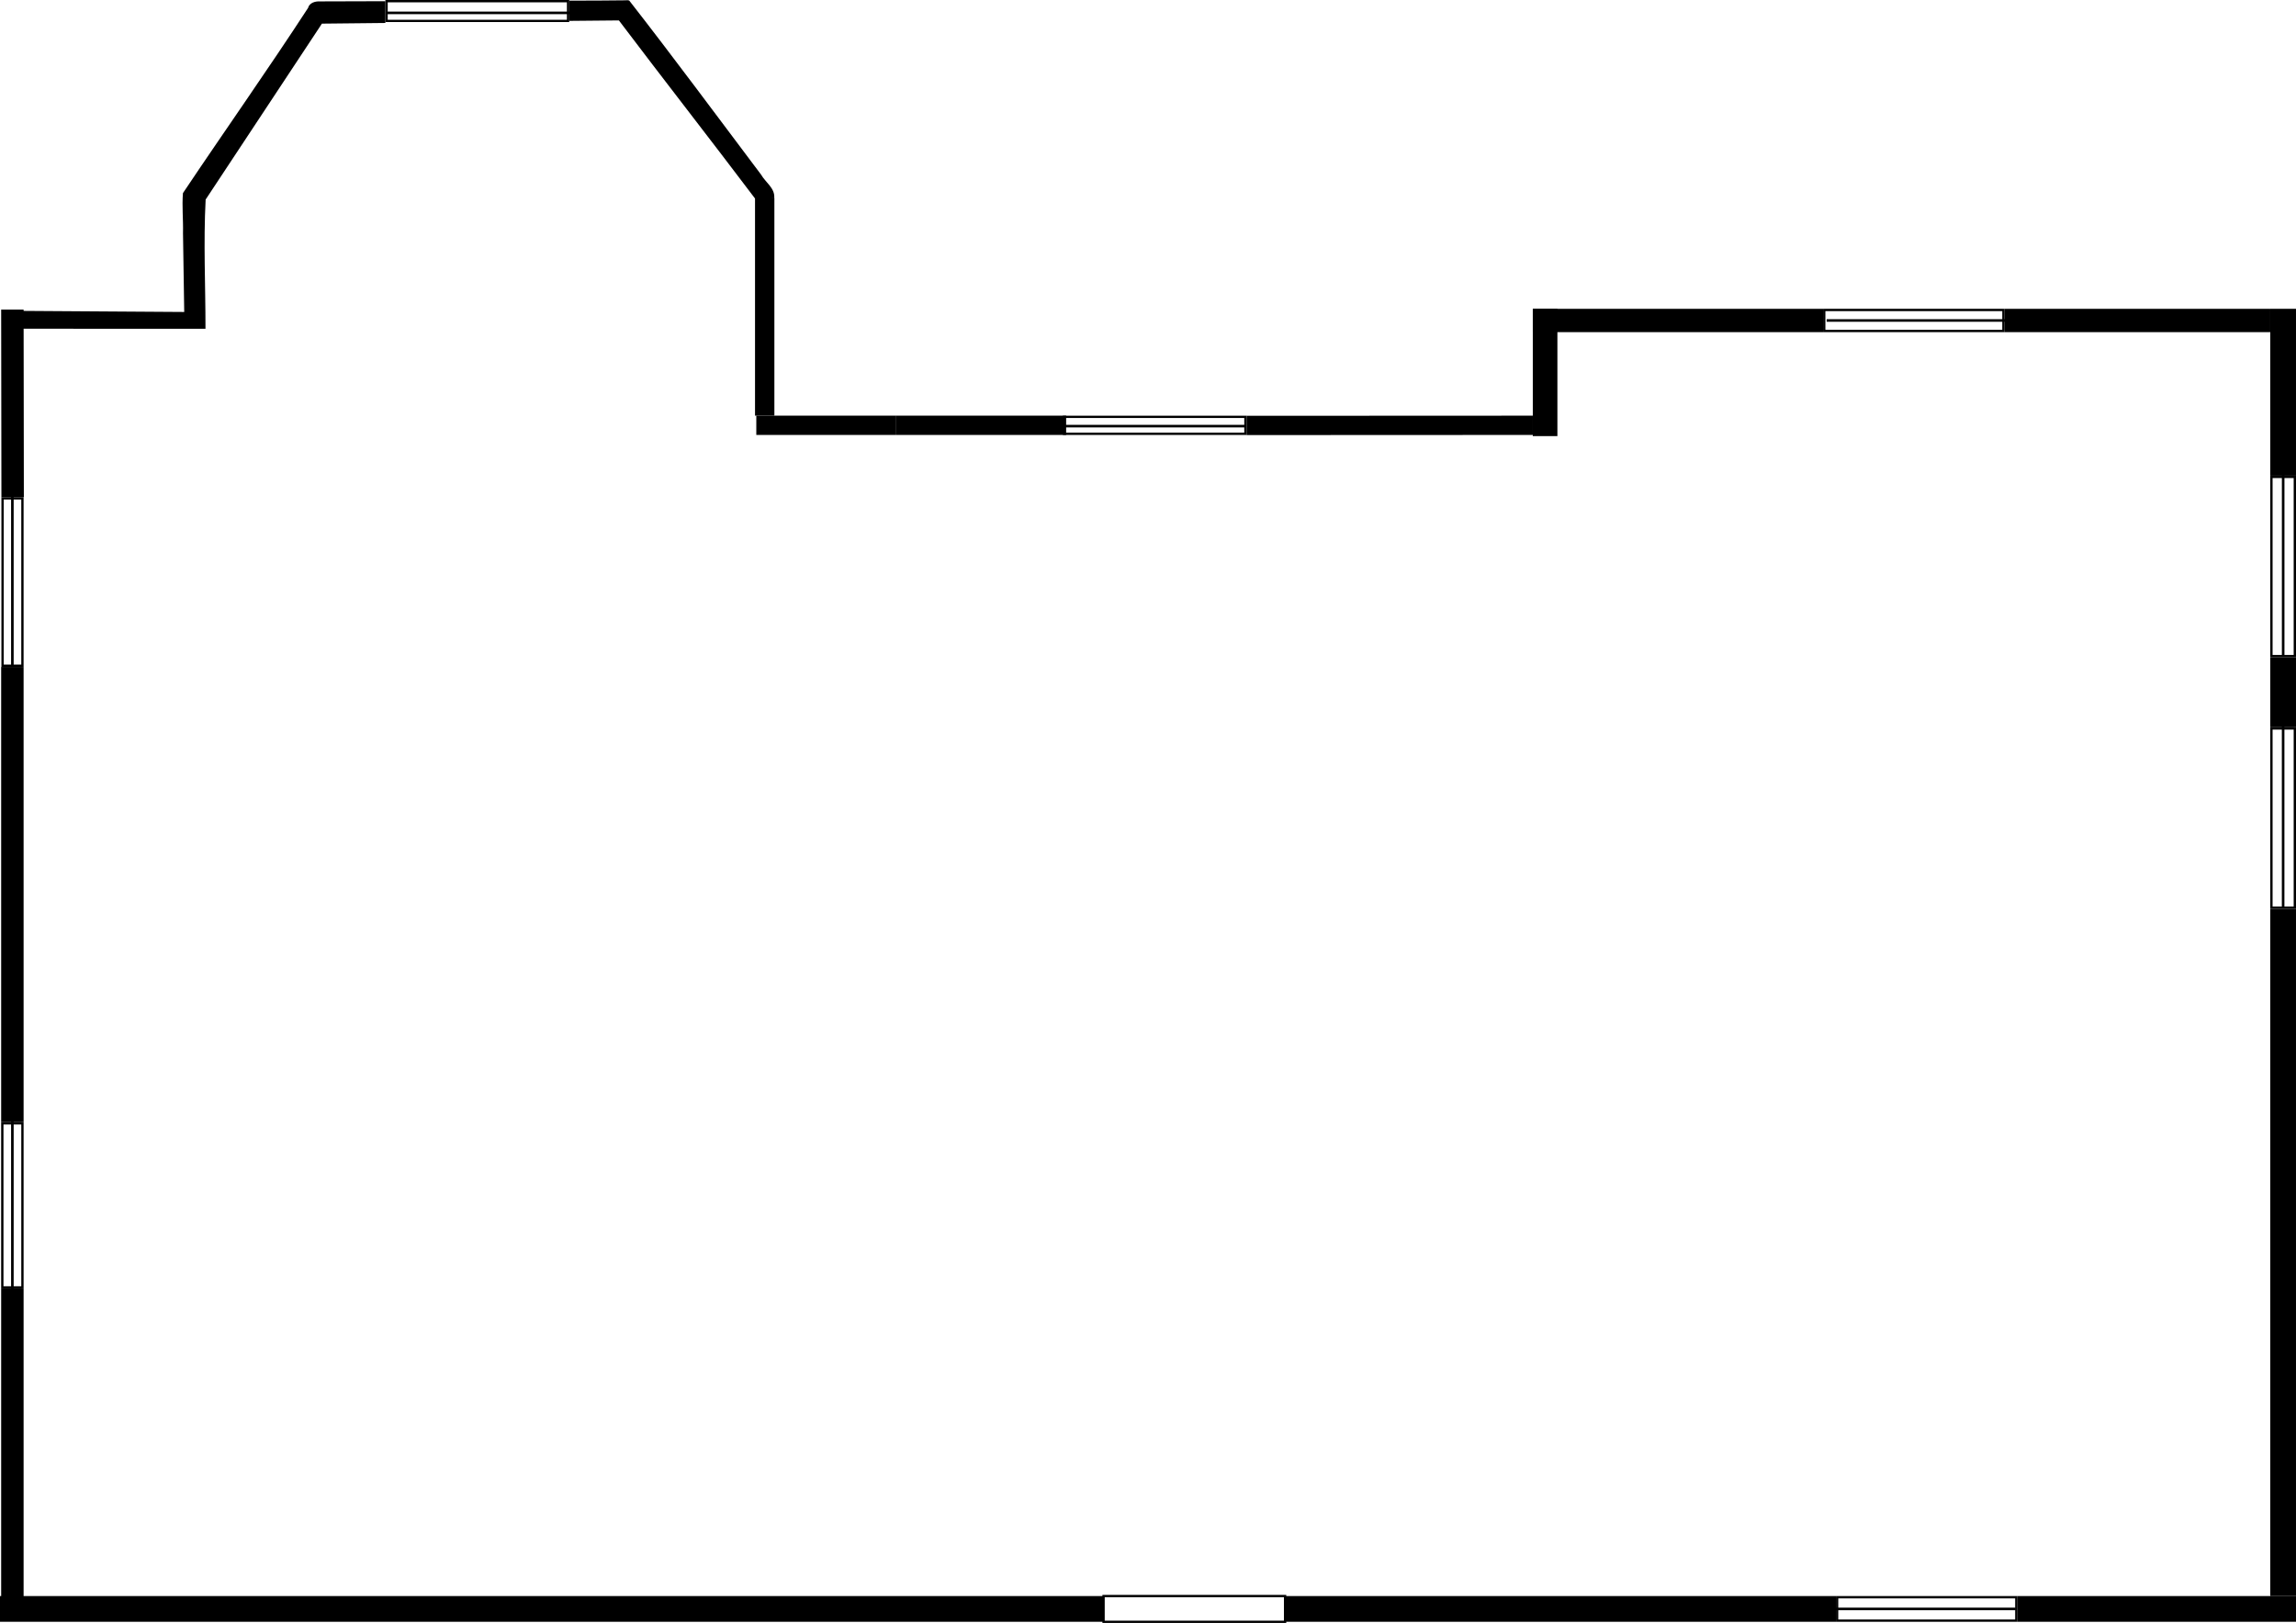 <?xml version="1.0" encoding="UTF-8" standalone="no"?>
<!-- Created with Inkscape (http://www.inkscape.org/) -->

<svg
   width="993.905"
   height="702.471"
   viewBox="0 0 262.971 185.862"
   version="1.1"
   id="svg5"
   inkscape:version="1.3.2 (091e20e, 2023-11-25, custom)"
   xml:space="preserve"
   sodipodi:docname="floorplan_trace_backup.svg"
   xmlns:inkscape="http://www.inkscape.org/namespaces/inkscape"
   xmlns:sodipodi="http://sodipodi.sourceforge.net/DTD/sodipodi-0.dtd"
   xmlns="http://www.w3.org/2000/svg"
   xmlns:svg="http://www.w3.org/2000/svg"><sodipodi:namedview
     id="namedview7"
     pagecolor="#505050"
     bordercolor="#eeeeee"
     borderopacity="1"
     inkscape:showpageshadow="0"
     inkscape:pageopacity="0"
     inkscape:pagecheckerboard="0"
     inkscape:deskcolor="#999999"
     inkscape:document-units="mm"
     showgrid="false"
     showborder="false"
     borderlayer="false"
     inkscape:zoom="0.39828523"
     inkscape:cx="2866.0365"
     inkscape:cy="684.18305"
     inkscape:window-width="2560"
     inkscape:window-height="1334"
     inkscape:window-x="-11"
     inkscape:window-y="-11"
     inkscape:window-maximized="1"
     inkscape:current-layer="layer3" /><defs
     id="defs2"><inkscape:path-effect
       effect="bspline"
       id="path-effect90"
       is_visible="true"
       lpeversion="1.3"
       weight="33.333"
       steps="2"
       helper_size="0"
       apply_no_weight="true"
       apply_with_weight="true"
       only_selected="false"
       uniform="false" /><inkscape:path-effect
       effect="bspline"
       id="path-effect71"
       is_visible="true"
       lpeversion="1.3"
       weight="33.333"
       steps="2"
       helper_size="0"
       apply_no_weight="true"
       apply_with_weight="true"
       only_selected="false"
       uniform="false" /><inkscape:path-effect
       effect="bspline"
       id="path-effect61"
       is_visible="true"
       lpeversion="1.3"
       weight="33.333"
       steps="2"
       helper_size="0"
       apply_no_weight="true"
       apply_with_weight="true"
       only_selected="false"
       uniform="false" /><inkscape:path-effect
       effect="bspline"
       id="path-effect59"
       is_visible="true"
       lpeversion="1.3"
       weight="33.333"
       steps="2"
       helper_size="0"
       apply_no_weight="true"
       apply_with_weight="true"
       only_selected="false"
       uniform="false" /><inkscape:path-effect
       effect="bspline"
       id="path-effect57"
       is_visible="true"
       lpeversion="1.3"
       weight="33.333"
       steps="2"
       helper_size="0"
       apply_no_weight="true"
       apply_with_weight="true"
       only_selected="false"
       uniform="false" /><inkscape:path-effect
       effect="bspline"
       id="path-effect55"
       is_visible="true"
       lpeversion="1.3"
       weight="33.333"
       steps="2"
       helper_size="0"
       apply_no_weight="true"
       apply_with_weight="true"
       only_selected="false"
       uniform="false" /><inkscape:path-effect
       effect="bspline"
       id="path-effect53"
       is_visible="true"
       lpeversion="1.3"
       weight="33.333"
       steps="2"
       helper_size="0"
       apply_no_weight="true"
       apply_with_weight="true"
       only_selected="false"
       uniform="false" /><inkscape:path-effect
       effect="bspline"
       id="path-effect51"
       is_visible="true"
       lpeversion="1.3"
       weight="33.333"
       steps="2"
       helper_size="0"
       apply_no_weight="true"
       apply_with_weight="true"
       only_selected="false"
       uniform="false" /><inkscape:path-effect
       effect="bspline"
       id="path-effect49"
       is_visible="true"
       lpeversion="1.3"
       weight="33.333"
       steps="2"
       helper_size="0"
       apply_no_weight="true"
       apply_with_weight="true"
       only_selected="false"
       uniform="false" /><inkscape:path-effect
       effect="bspline"
       id="path-effect47"
       is_visible="true"
       lpeversion="1.3"
       weight="33.333"
       steps="2"
       helper_size="0"
       apply_no_weight="true"
       apply_with_weight="true"
       only_selected="false"
       uniform="false" /><inkscape:path-effect
       effect="bspline"
       id="path-effect45"
       is_visible="true"
       lpeversion="1.3"
       weight="33.333"
       steps="2"
       helper_size="0"
       apply_no_weight="true"
       apply_with_weight="true"
       only_selected="false"
       uniform="false" /><inkscape:path-effect
       effect="bspline"
       id="path-effect43"
       is_visible="true"
       lpeversion="1.3"
       weight="33.333"
       steps="2"
       helper_size="0"
       apply_no_weight="true"
       apply_with_weight="true"
       only_selected="false"
       uniform="false" /></defs><g
     inkscape:groupmode="layer"
     id="layer3"
     inkscape:label="Layer 1"
     transform="translate(-604.854,-81.307)"><g
       id="g10"
       inkscape:export-filename="..\..\..\..\Desktop\g10.png"
       inkscape:export-xdpi="38.635483"
       inkscape:export-ydpi="38.635483"
       style="display:none"><rect
         style="fill:none;fill-rule:evenodd;stroke:#000000;stroke-width:0.497;stroke-dasharray:none"
         id="rect19"
         width="22.187"
         height="11.656"
         x="746.044"
         y="203.188" /><rect
         style="fill:#000000;fill-rule:evenodd;stroke:none;stroke-width:0.165"
         id="rect20"
         width="0.272"
         height="11.173"
         x="749.46"
         y="203.423" /><rect
         style="fill:#000000;fill-rule:evenodd;stroke:none;stroke-width:0.165"
         id="rect25"
         width="0.272"
         height="11.173"
         x="752.752"
         y="203.423" /><rect
         style="fill:#000000;fill-rule:evenodd;stroke:none;stroke-width:0.165"
         id="rect26"
         width="0.272"
         height="11.173"
         x="755.798"
         y="203.423" /><rect
         style="fill:#000000;fill-rule:evenodd;stroke:none;stroke-width:0.165"
         id="rect27"
         width="0.272"
         height="11.173"
         x="758.844"
         y="203.423" /><rect
         style="fill:#000000;fill-rule:evenodd;stroke:none;stroke-width:0.165"
         id="rect28"
         width="0.272"
         height="11.173"
         x="761.89"
         y="203.423" /><rect
         style="fill:#000000;fill-rule:evenodd;stroke:none;stroke-width:0.165"
         id="rect29"
         width="0.272"
         height="11.173"
         x="765.074"
         y="203.423" /><rect
         style="fill:none;fill-rule:evenodd;stroke:#000000;stroke-width:0.266"
         id="rect30"
         width="12.381"
         height="11.654"
         x="768.23"
         y="203.189" /><g
         id="g37"
         transform="matrix(0,0.999,-1.074,0,988.476,-43.104)"
         style="stroke:#000000"><rect
           style="fill:none;fill-rule:evenodd;stroke:#000000;stroke-width:0.5;stroke-dasharray:none"
           id="rect31"
           width="22.438"
           height="11.653"
           x="258.091"
           y="193.36" /><rect
           style="fill:#000000;fill-rule:evenodd;stroke:none;stroke-width:0.165"
           id="rect32"
           width="0.272"
           height="11.173"
           x="261.506"
           y="193.594" /><rect
           style="fill:#000000;fill-rule:evenodd;stroke:none;stroke-width:0.165"
           id="rect33"
           width="0.272"
           height="11.173"
           x="264.798"
           y="193.594" /><rect
           style="fill:#000000;fill-rule:evenodd;stroke:none;stroke-width:0.165"
           id="rect34"
           width="0.272"
           height="11.173"
           x="267.844"
           y="193.594" /><rect
           style="fill:#000000;fill-rule:evenodd;stroke:none;stroke-width:0.165"
           id="rect35"
           width="0.272"
           height="11.173"
           x="270.89"
           y="193.594" /><rect
           style="fill:#000000;fill-rule:evenodd;stroke:none;stroke-width:0.165"
           id="rect36"
           width="0.272"
           height="11.173"
           x="273.936"
           y="193.594" /><rect
           style="fill:#000000;fill-rule:evenodd;stroke:none;stroke-width:0.165"
           id="rect37"
           width="0.272"
           height="11.173"
           x="277.119"
           y="193.594" /></g></g><g
       id="g2"
       style="display:none"><rect
         style="fill:#000000;fill-rule:evenodd;stroke-width:0.334"
         id="rect1"
         width="2.109"
         height="85.125"
         x="696.449"
         y="131.117" /><rect
         style="fill:#000000;fill-rule:evenodd;stroke-width:1.843"
         id="rect11"
         width="64.832"
         height="2.033"
         x="733.711"
         y="201.156" /><rect
         style="fill:#000000;fill-rule:evenodd;stroke-width:1.08"
         id="rect12"
         width="2.174"
         height="38.968"
         x="780.743"
         y="203.189" /><rect
         style="fill:#000000;fill-rule:evenodd;stroke-width:1.729"
         id="rect13"
         width="75.15"
         height="2.251"
         x="607.503"
         y="180.05" /><rect
         style="fill:#000000;fill-rule:evenodd;stroke-width:0.733"
         id="rect14"
         width="2.611"
         height="23.798"
         x="653.948"
         y="194.202" /><rect
         style="fill:#000000;fill-rule:evenodd;stroke-width:0.302"
         id="rect15"
         width="20.383"
         height="1.795"
         x="647.213"
         y="229.506" /><rect
         style="fill:#000000;fill-rule:evenodd;stroke-width:0.851"
         id="rect16"
         width="1.828"
         height="32.788"
         x="696.583"
         y="231.302" /><rect
         style="fill:#000000;fill-rule:evenodd;stroke-width:0.852"
         id="rect17"
         width="1.828"
         height="32.83"
         x="647.213"
         y="231.302" /><rect
         style="fill:#000000;fill-rule:evenodd;stroke-width:1.358"
         id="rect18"
         width="46.362"
         height="2.251"
         x="607.586"
         y="194.202" /><path
         id="path38"
         style="fill:#000000;fill-opacity:1;stroke-width:0.207"
         d="m 698.551,215.822 v 0.42 c 0.003,1.4e-4 0.004,1.9e-4 0.008,4.2e-4 1.716,0.073 3.677,0.592 5.034,1.332 0.421,0.23 1.011,0.617 1.037,0.682 0.01,0.025 0.041,0.045 0.068,0.045 0.106,0 0.761,0.545 1.289,1.073 1.895,1.892 3.161,4.543 3.72,7.784 0.124,0.72 0.204,1.394 0.218,1.837 l 0.006,0.192 -4.881,0.013 c -2.684,0.008 -5.467,0.013 -6.183,0.014 l -0.315,1.1e-4 v 0.393 l 0.315,0.004 c 0.716,0.008 3.326,0.009 5.799,0.001 2.473,-0.008 4.766,-0.013 5.095,-0.014 v -1.1e-4 l 0.598,-4.2e-4 -0.035,-0.672 c -0.055,-1.065 -0.316,-2.589 -0.639,-3.743 -0.034,-0.121 -0.085,-0.318 -0.114,-0.439 -0.046,-0.194 -0.111,-0.375 -0.274,-0.768 -0.025,-0.06 -0.082,-0.221 -0.126,-0.356 -0.131,-0.399 -0.491,-1.174 -0.828,-1.782 -0.252,-0.456 -0.73,-1.226 -0.8,-1.289 -0.017,-0.015 -0.09,-0.114 -0.162,-0.219 -0.242,-0.352 -1.031,-1.23 -1.409,-1.567 -0.461,-0.411 -1.24,-1.011 -1.497,-1.152 -0.106,-0.058 -0.204,-0.117 -0.219,-0.132 -0.108,-0.108 -1.585,-0.823 -1.7,-0.823 -0.031,0 -0.099,-0.024 -0.151,-0.052 -0.229,-0.126 -1.274,-0.421 -1.932,-0.545 -0.538,-0.102 -0.619,-0.113 -1.481,-0.196 -0.176,-0.017 -0.303,-0.028 -0.439,-0.04 z" /><path
         id="path38-5"
         style="fill:#000000;fill-opacity:1;stroke-width:0.207"
         d="m 696.449,182.302 h -0.42 c -1.4e-4,-0.003 -1.9e-4,-0.004 -4.2e-4,-0.008 -0.073,-1.716 -0.592,-3.677 -1.332,-5.034 -0.23,-0.421 -0.617,-1.011 -0.682,-1.037 -0.025,-0.01 -0.045,-0.041 -0.045,-0.068 0,-0.106 -0.545,-0.761 -1.073,-1.289 -1.892,-1.895 -4.543,-3.161 -7.784,-3.72 -0.72,-0.124 -1.394,-0.204 -1.837,-0.218 l -0.192,-0.006 -0.013,4.881 c -0.008,2.684 -0.013,5.467 -0.014,6.183 l -1.1e-4,0.315 h -0.393 l -0.004,-0.315 c -0.008,-0.716 -0.009,-3.326 -0.001,-5.799 0.008,-2.473 0.013,-4.766 0.014,-5.095 h 1.1e-4 l 4.2e-4,-0.598 0.672,0.035 c 1.065,0.055 2.589,0.316 3.743,0.639 0.121,0.034 0.318,0.085 0.439,0.114 0.194,0.046 0.375,0.111 0.768,0.274 0.06,0.025 0.221,0.082 0.356,0.126 0.399,0.131 1.174,0.491 1.782,0.828 0.456,0.252 1.226,0.73 1.289,0.8 0.015,0.017 0.114,0.09 0.219,0.162 0.352,0.242 1.23,1.031 1.567,1.409 0.411,0.461 1.011,1.24 1.152,1.497 0.058,0.106 0.117,0.204 0.132,0.219 0.108,0.108 0.823,1.585 0.823,1.7 0,0.031 0.024,0.099 0.052,0.151 0.126,0.229 0.421,1.274 0.545,1.932 0.102,0.538 0.113,0.619 0.196,1.481 0.017,0.176 0.028,0.303 0.04,0.439 z" /><path
         id="path39"
         style="fill:#000000;fill-opacity:1;stroke-width:0.182"
         d="m 654.973,182.302 v 0.373 c 0.003,1.2e-4 0.004,1.6e-4 0.007,3.8e-4 1.483,0.065 3.176,0.526 4.348,1.183 0.364,0.204 0.873,0.549 0.896,0.606 0.009,0.022 0.035,0.04 0.059,0.04 0.091,0 0.657,0.485 1.113,0.953 1.637,1.681 2.731,4.036 3.214,6.917 0.107,0.64 0.176,1.239 0.189,1.632 l 0.006,0.17 -4.216,0.012 c -2.319,0.007 -4.723,0.012 -5.342,0.012 l -0.272,1.1e-4 v 0.349 l 0.272,0.004 c 0.619,0.007 2.873,0.007 5.01,8.9e-4 2.137,-0.007 4.117,-0.012 4.401,-0.012 v -9e-5 l 0.517,-3.9e-4 -0.03,-0.597 c -0.048,-0.946 -0.273,-2.301 -0.552,-3.326 -0.029,-0.107 -0.074,-0.283 -0.099,-0.39 -0.04,-0.172 -0.096,-0.333 -0.237,-0.682 -0.022,-0.054 -0.071,-0.196 -0.109,-0.317 -0.113,-0.355 -0.424,-1.043 -0.715,-1.584 -0.218,-0.405 -0.631,-1.089 -0.691,-1.145 -0.014,-0.013 -0.077,-0.101 -0.14,-0.195 -0.209,-0.312 -0.891,-1.093 -1.217,-1.393 -0.398,-0.366 -1.071,-0.899 -1.293,-1.024 -0.091,-0.051 -0.176,-0.104 -0.19,-0.118 -0.093,-0.096 -1.369,-0.731 -1.469,-0.731 -0.027,0 -0.086,-0.021 -0.131,-0.046 -0.198,-0.112 -1.101,-0.374 -1.669,-0.484 -0.465,-0.09 -0.535,-0.1 -1.279,-0.174 -0.152,-0.015 -0.262,-0.025 -0.379,-0.036 z" /><path
         id="path39-4"
         style="fill:#000000;fill-opacity:1;stroke-width:0.179"
         d="m 653.948,229.506 v -0.363 c -0.003,-1.2e-4 -0.004,-1.6e-4 -0.007,-3.7e-4 -1.483,-0.063 -3.176,-0.511 -4.348,-1.151 -0.364,-0.198 -0.873,-0.533 -0.896,-0.589 -0.009,-0.021 -0.035,-0.039 -0.059,-0.039 -0.091,0 -0.657,-0.471 -1.113,-0.927 -1.637,-1.635 -2.731,-3.924 -3.214,-6.725 -0.107,-0.622 -0.176,-1.204 -0.189,-1.587 l -0.006,-0.166 4.216,-0.012 c 2.319,-0.007 4.723,-0.012 5.342,-0.012 l 0.272,-1e-4 v -0.34 l -0.272,-0.004 c -0.619,-0.007 -2.873,-0.007 -5.01,-8.6e-4 -2.137,0.007 -4.117,0.012 -4.401,0.012 v 9e-5 l -0.517,3.7e-4 0.03,0.58 c 0.048,0.92 0.273,2.237 0.552,3.233 0.029,0.104 0.074,0.275 0.099,0.379 0.04,0.167 0.096,0.324 0.237,0.663 0.022,0.052 0.071,0.191 0.109,0.308 0.113,0.345 0.424,1.014 0.715,1.54 0.218,0.394 0.631,1.059 0.691,1.113 0.014,0.013 0.077,0.098 0.14,0.19 0.209,0.304 0.891,1.062 1.217,1.354 0.398,0.355 1.071,0.874 1.293,0.995 0.091,0.05 0.176,0.101 0.19,0.114 0.093,0.093 1.369,0.711 1.469,0.711 0.027,0 0.086,0.02 0.131,0.045 0.198,0.109 1.101,0.363 1.669,0.471 0.465,0.088 0.535,0.097 1.279,0.17 0.152,0.015 0.262,0.025 0.379,0.035 z" /><rect
         style="fill:#000000;fill-rule:evenodd;stroke-width:0.293"
         id="rect39"
         width="19.213"
         height="1.795"
         x="679.198"
         y="229.506" /><path
         id="path40"
         style="fill:#000000;fill-opacity:1;stroke-width:0.179"
         d="m 679.509,229.505 h -0.363 c -1.2e-4,0.003 -1.6e-4,0.004 -3.7e-4,0.007 -0.063,1.483 -0.511,3.176 -1.151,4.348 -0.198,0.364 -0.533,0.873 -0.589,0.896 -0.021,0.009 -0.039,0.035 -0.039,0.059 0,0.091 -0.471,0.657 -0.927,1.113 -1.635,1.637 -3.924,2.731 -6.725,3.214 -0.622,0.107 -1.204,0.176 -1.587,0.189 l -0.166,0.006 -0.012,-4.216 c -0.007,-2.319 -0.012,-4.723 -0.012,-5.342 l -1e-4,-0.272 h -0.34 l -0.004,0.272 c -0.007,0.619 -0.007,2.873 -8.6e-4,5.01 0.007,2.137 0.012,4.117 0.012,4.401 h 9e-5 l 3.7e-4,0.517 0.58,-0.03 c 0.92,-0.048 2.237,-0.273 3.233,-0.552 0.104,-0.029 0.275,-0.074 0.379,-0.099 0.167,-0.04 0.324,-0.096 0.663,-0.237 0.052,-0.022 0.191,-0.071 0.308,-0.109 0.345,-0.113 1.014,-0.424 1.54,-0.715 0.394,-0.218 1.059,-0.631 1.113,-0.691 0.013,-0.014 0.098,-0.077 0.19,-0.14 0.304,-0.209 1.062,-0.891 1.354,-1.217 0.355,-0.398 0.874,-1.071 0.995,-1.293 0.05,-0.091 0.101,-0.176 0.114,-0.19 0.093,-0.093 0.711,-1.369 0.711,-1.469 0,-0.027 0.02,-0.086 0.045,-0.131 0.109,-0.198 0.363,-1.101 0.471,-1.669 0.088,-0.465 0.097,-0.535 0.17,-1.279 0.015,-0.152 0.025,-0.262 0.035,-0.379 z" /><rect
         style="fill:#000000;fill-rule:evenodd;stroke-width:0.603"
         id="rect40"
         width="2.174"
         height="12.14"
         x="780.743"
         y="254.832" /><path
         id="path41"
         style="fill:#000000;fill-opacity:1;stroke-width:0.207"
         d="m 780.743,255.549 v -0.42 c 0.003,-1.4e-4 0.004,-1.9e-4 0.008,-4.2e-4 1.716,-0.073 3.677,-0.592 5.034,-1.332 0.421,-0.23 1.011,-0.617 1.037,-0.682 0.01,-0.025 0.041,-0.045 0.068,-0.045 0.106,0 0.761,-0.545 1.289,-1.073 1.895,-1.892 3.161,-4.543 3.72,-7.784 0.124,-0.72 0.204,-1.394 0.218,-1.837 l 0.006,-0.192 -4.881,-0.013 c -2.684,-0.008 -5.467,-0.013 -6.183,-0.014 l -0.315,-1.1e-4 v -0.393 l 0.315,-0.004 c 0.716,-0.008 3.326,-0.009 5.799,-0.001 2.473,0.008 4.766,0.013 5.095,0.014 v 1.1e-4 l 0.598,4.2e-4 -0.035,0.672 c -0.055,1.065 -0.316,2.589 -0.639,3.743 -0.034,0.121 -0.085,0.318 -0.114,0.439 -0.046,0.194 -0.111,0.375 -0.274,0.768 -0.025,0.06 -0.082,0.221 -0.126,0.356 -0.131,0.399 -0.491,1.174 -0.828,1.782 -0.252,0.456 -0.73,1.226 -0.8,1.289 -0.017,0.015 -0.09,0.114 -0.162,0.219 -0.242,0.352 -1.031,1.23 -1.409,1.567 -0.461,0.411 -1.24,1.011 -1.497,1.152 -0.106,0.058 -0.204,0.117 -0.219,0.132 -0.108,0.108 -1.585,0.823 -1.7,0.823 -0.031,0 -0.099,0.024 -0.151,0.052 -0.229,0.126 -1.274,0.421 -1.932,0.545 -0.538,0.102 -0.619,0.113 -1.481,0.196 -0.176,0.017 -0.303,0.028 -0.439,0.04 z" /><path
         id="path41-9"
         style="fill:#000000;fill-opacity:1;stroke-width:0.207"
         d="m 812.175,203.189 h -0.42 c -1.4e-4,-0.003 -1.9e-4,-0.004 -4.2e-4,-0.008 -0.073,-1.716 -0.592,-3.677 -1.332,-5.034 -0.23,-0.421 -0.617,-1.011 -0.682,-1.037 -0.025,-0.01 -0.045,-0.041 -0.045,-0.068 0,-0.106 -0.545,-0.761 -1.073,-1.289 -1.892,-1.895 -4.543,-3.161 -7.784,-3.72 -0.72,-0.124 -1.394,-0.204 -1.837,-0.218 l -0.192,-0.006 -0.013,4.881 c -0.008,2.684 -0.013,5.467 -0.014,6.183 l -1.1e-4,0.315 h -0.393 l -0.004,-0.315 c -0.008,-0.716 -0.009,-3.326 -10e-4,-5.799 0.008,-2.473 0.013,-4.766 0.014,-5.095 h 1.1e-4 l 4.2e-4,-0.598 0.672,0.035 c 1.065,0.055 2.589,0.316 3.743,0.639 0.121,0.034 0.318,0.085 0.439,0.114 0.194,0.046 0.375,0.111 0.768,0.274 0.06,0.025 0.221,0.082 0.356,0.126 0.399,0.131 1.174,0.491 1.782,0.828 0.456,0.252 1.226,0.73 1.289,0.8 0.015,0.017 0.114,0.09 0.219,0.162 0.352,0.242 1.23,1.031 1.567,1.409 0.411,0.461 1.011,1.24 1.152,1.497 0.058,0.106 0.117,0.204 0.132,0.219 0.108,0.108 0.823,1.585 0.823,1.7 0,0.031 0.024,0.099 0.052,0.151 0.126,0.229 0.421,1.274 0.545,1.932 0.102,0.538 0.113,0.619 0.196,1.481 0.017,0.176 0.028,0.303 0.04,0.439 z" /><path
         id="path41-0"
         style="fill:#000000;fill-opacity:1;stroke-width:0.207"
         d="m 734.222,203.189 h -0.42 c -1.4e-4,-0.003 -1.9e-4,-0.004 -4.2e-4,-0.008 -0.073,-1.716 -0.592,-3.677 -1.332,-5.034 -0.23,-0.421 -0.617,-1.011 -0.682,-1.037 -0.025,-0.01 -0.045,-0.041 -0.045,-0.068 0,-0.106 -0.545,-0.761 -1.073,-1.289 -1.892,-1.895 -4.543,-3.161 -7.784,-3.72 -0.72,-0.124 -1.394,-0.204 -1.837,-0.218 l -0.192,-0.006 -0.013,4.881 c -0.008,2.684 -0.013,5.467 -0.014,6.183 l -1.1e-4,0.315 h -0.393 l -0.004,-0.315 c -0.008,-0.716 -0.009,-3.326 -0.001,-5.799 0.008,-2.473 0.013,-4.766 0.014,-5.095 h 1.1e-4 l 4.2e-4,-0.598 0.672,0.035 c 1.065,0.055 2.589,0.316 3.743,0.639 0.121,0.034 0.318,0.085 0.439,0.114 0.194,0.046 0.375,0.111 0.768,0.274 0.06,0.025 0.221,0.082 0.356,0.126 0.399,0.131 1.174,0.491 1.782,0.828 0.456,0.252 1.226,0.73 1.289,0.8 0.015,0.017 0.114,0.09 0.219,0.162 0.352,0.242 1.23,1.031 1.567,1.409 0.411,0.461 1.011,1.24 1.152,1.497 0.058,0.106 0.117,0.204 0.132,0.219 0.108,0.108 0.823,1.585 0.823,1.7 0,0.031 0.024,0.099 0.052,0.151 0.126,0.229 0.421,1.274 0.545,1.932 0.102,0.538 0.113,0.619 0.196,1.481 0.017,0.176 0.028,0.303 0.04,0.439 z" /><rect
         style="fill:#000000;fill-rule:evenodd;stroke-width:1.125"
         id="rect41"
         width="24.166"
         height="2.033"
         x="696.449"
         y="201.156" /><rect
         style="fill:#000000;fill-rule:evenodd;stroke-width:1.715"
         id="rect42"
         width="56.159"
         height="2.033"
         x="811.665"
         y="201.156" /></g><g
       id="g4"
       style="display:none"><circle
         style="fill:none;fill-rule:evenodd;stroke:#000000;stroke-width:0.265"
         id="path53"
         cx="659.093"
         cy="110.27"
         r="5.54" /><circle
         style="fill:none;fill-rule:evenodd;stroke:#000000;stroke-width:0.286"
         id="path54"
         cx="659.093"
         cy="110.27"
         r="8.731" /><rect
         style="fill:#000000;fill-opacity:1;fill-rule:evenodd;stroke:none;stroke-width:0.207"
         id="rect54"
         width="3.87"
         height="0.766"
         x="657.588"
         y="94.853"
         ry="0.201" /><path
         style="font-variation-settings:normal;opacity:1;fill:none;fill-opacity:1;stroke:#000000;stroke-width:0.5;stroke-linecap:butt;stroke-linejoin:miter;stroke-miterlimit:4;stroke-dasharray:none;stroke-dashoffset:0;stroke-opacity:1;stop-color:#000000;stop-opacity:1"
         d="m 1002.291,11.278 c 0,0 -0.695,1.67 -0.695,1.67 0,0 -0.116,2.04 -0.116,2.04 0,0 3.506,0 3.506,0 0,0 0,-2.073 0,-2.073 0,0 -0.612,-1.637 -0.612,-1.637 z"
         id="path55"
         inkscape:path-effect="#path-effect55"
         inkscape:original-d="m 1002.2913,11.277864 -0.6946,1.670183 -0.1157,2.039943 h 3.5057 v -2.073016 l -0.6118,-1.63711 z"
         sodipodi:nodetypes="ccccccc"
         transform="translate(-343.893,84.34)" /><rect
         style="fill:#000000;fill-opacity:1;fill-rule:evenodd;stroke:none;stroke-width:0.207"
         id="rect55"
         width="3.87"
         height="0.766"
         x="657.819"
         y="-126.268"
         ry="0.201"
         transform="scale(1,-1)" /><path
         style="font-variation-settings:normal;opacity:1;fill:none;fill-opacity:1;stroke:#000000;stroke-width:0.5;stroke-linecap:butt;stroke-linejoin:miter;stroke-miterlimit:4;stroke-dasharray:none;stroke-dashoffset:0;stroke-opacity:1;stop-color:#000000;stop-opacity:1"
         d="m 1002.291,11.278 c 0,0 -0.695,1.67 -0.695,1.67 0,0 -0.116,2.04 -0.116,2.04 0,0 3.506,0 3.506,0 0,0 0,-2.073 0,-2.073 0,0 -0.612,-1.637 -0.612,-1.637 z"
         id="path56"
         inkscape:path-effect="#path-effect57"
         inkscape:original-d="m 1002.2913,11.277864 -0.6946,1.670183 -0.1157,2.039943 h 3.5057 v -2.073016 l -0.6118,-1.63711 z"
         sodipodi:nodetypes="ccccccc"
         transform="matrix(1,0,0,-1,-343.662,136.78)" /><rect
         style="fill:#000000;fill-opacity:1;fill-rule:evenodd;stroke:none;stroke-width:0.207"
         id="rect57"
         width="3.87"
         height="0.766"
         x="-111.77"
         y="-676.671"
         ry="0.201"
         transform="matrix(0,-1,-1,0,0,0)" /><path
         style="font-variation-settings:normal;opacity:1;fill:none;fill-opacity:1;stroke:#000000;stroke-width:0.5;stroke-linecap:butt;stroke-linejoin:miter;stroke-miterlimit:4;stroke-dasharray:none;stroke-dashoffset:0;stroke-opacity:1;stop-color:#000000;stop-opacity:1"
         d="m 1002.291,11.278 c 0,0 -0.695,1.67 -0.695,1.67 0,0 -0.116,2.04 -0.116,2.04 0,0 3.506,0 3.506,0 0,0 0,-2.073 0,-2.073 0,0 -0.612,-1.637 -0.612,-1.637 z"
         id="path57"
         inkscape:path-effect="#path-effect59"
         inkscape:original-d="m 1002.2913,11.277864 -0.6946,1.670183 -0.1157,2.039943 h 3.5057 v -2.073016 l -0.6118,-1.63711 z"
         sodipodi:nodetypes="ccccccc"
         transform="matrix(0,-1,-1,0,687.183,1113.251)" /><rect
         style="fill:#000000;fill-opacity:1;fill-rule:evenodd;stroke:none;stroke-width:0.207"
         id="rect59"
         width="3.87"
         height="0.766"
         x="-111.77"
         y="641.882"
         ry="0.201"
         transform="rotate(-90)" /><path
         style="font-variation-settings:normal;opacity:1;fill:none;fill-opacity:1;stroke:#000000;stroke-width:0.5;stroke-linecap:butt;stroke-linejoin:miter;stroke-miterlimit:4;stroke-dasharray:none;stroke-dashoffset:0;stroke-opacity:1;stop-color:#000000;stop-opacity:1"
         d="m 1002.291,11.278 c 0,0 -0.695,1.67 -0.695,1.67 0,0 -0.116,2.04 -0.116,2.04 0,0 3.506,0 3.506,0 0,0 0,-2.073 0,-2.073 0,0 -0.612,-1.637 -0.612,-1.637 z"
         id="path59"
         inkscape:path-effect="#path-effect61"
         inkscape:original-d="m 1002.2913,11.277864 -0.6946,1.670183 -0.1157,2.039943 h 3.5057 v -2.073016 l -0.6118,-1.63711 z"
         sodipodi:nodetypes="ccccccc"
         transform="rotate(-90,872.31,240.941)" /></g><g
       id="g9"
       style="display:none"><g
         id="g21-4"
         transform="matrix(1.616,0,0,1.616,-972.197,-31.045)"><ellipse
           style="fill:none;fill-rule:evenodd;stroke:#000000;stroke-width:0.177"
           id="path1-9"
           cx="1006.535"
           cy="174.857"
           rx="2.62"
           ry="1.625" /><rect
           style="fill:#000000;fill-rule:evenodd;stroke-width:0.177"
           id="rect21-4"
           width="1.137"
           height="3.249"
           x="1003.347"
           y="173.232"
           ry="0.328" /><ellipse
           style="fill:none;fill-rule:evenodd;stroke:#000000;stroke-width:0.128"
           id="ellipse21-7"
           cx="1006.535"
           cy="174.857"
           rx="1.892"
           ry="1.174" /></g><g
         id="g48"
         transform="translate(2.303,-5.693)"><rect
           style="fill:none;fill-rule:evenodd;stroke:#000000;stroke-width:0.265"
           id="rect22-6"
           width="8.021"
           height="7.908"
           x="685.94"
           y="245.136" /><ellipse
           style="fill:none;fill-rule:evenodd;stroke:#000000;stroke-width:0.265"
           id="path22-7"
           cx="690.433"
           cy="249.091"
           rx="2.834"
           ry="3.168" /><circle
           style="fill:none;fill-rule:evenodd;stroke:#000000;stroke-width:0.265"
           id="path23-5"
           cx="690.433"
           cy="249.091"
           r="0.682" /><rect
           style="fill:#000000;fill-opacity:1;fill-rule:evenodd;stroke-width:0.265"
           id="rect23-7"
           width="0.183"
           height="6.217"
           x="690.341"
           y="246.011" /></g><g
         id="g47"
         transform="translate(2.303,-9.019)"><rect
           style="fill:none;fill-rule:evenodd;stroke:#000000;stroke-width:0.265"
           id="rect24-2"
           width="8.021"
           height="7.908"
           x="685.94"
           y="256.802" /><ellipse
           style="fill:none;fill-rule:evenodd;stroke:#000000;stroke-width:0.265"
           id="ellipse24-3"
           cx="690.433"
           cy="260.756"
           rx="2.834"
           ry="3.168" /><circle
           style="fill:none;fill-rule:evenodd;stroke:#000000;stroke-width:0.265"
           id="circle24-7"
           cx="690.433"
           cy="260.756"
           r="0.682" /><rect
           style="fill:#000000;fill-opacity:1;fill-rule:evenodd;stroke-width:0.265"
           id="rect38-2"
           width="0.183"
           height="6.217"
           x="690.341"
           y="257.676" /></g></g><g
       id="g6"
       style="display:none"><g
         id="g52-4"
         transform="rotate(90,953.853,-56.506)"><rect
           style="fill:none;fill-rule:evenodd;stroke:#000000;stroke-width:0.3;stroke-dasharray:none"
           id="rect48-9"
           width="11.172"
           height="8.939"
           x="1157.268"
           y="93.159"
           ry="1.646" /><rect
           style="fill:none;fill-rule:evenodd;stroke:#000000;stroke-width:0.3;stroke-dasharray:none"
           id="rect49-9"
           width="11.172"
           height="8.939"
           x="1168.793"
           y="93.159"
           ry="1.646" /><rect
           style="fill:none;fill-rule:evenodd;stroke:#000000;stroke-width:0.3;stroke-dasharray:none"
           id="rect50-2"
           width="27.928"
           height="2.544"
           x="1154.802"
           y="102.404"
           ry="0.468" /><rect
           style="fill:none;fill-rule:evenodd;stroke:#000000;stroke-width:0.3;stroke-dasharray:none"
           id="rect51-4"
           width="2.433"
           height="8.939"
           x="1180.245"
           y="93.159"
           ry="0.556" /><rect
           style="fill:none;fill-rule:evenodd;stroke:#000000;stroke-width:0.3;stroke-dasharray:none"
           id="rect52-3"
           width="2.433"
           height="8.939"
           x="1154.594"
           y="93.159"
           ry="0.556" /></g><g
         id="g52-4-8"
         transform="translate(-337.19,84.884)"><rect
           style="fill:none;fill-rule:evenodd;stroke:#000000;stroke-width:0.3;stroke-dasharray:none"
           id="rect48-9-7"
           width="11.172"
           height="8.939"
           x="1157.268"
           y="93.159"
           ry="1.646" /><rect
           style="fill:none;fill-rule:evenodd;stroke:#000000;stroke-width:0.3;stroke-dasharray:none"
           id="rect49-9-6"
           width="11.172"
           height="8.939"
           x="1168.793"
           y="93.159"
           ry="1.646" /><rect
           style="fill:none;fill-rule:evenodd;stroke:#000000;stroke-width:0.3;stroke-dasharray:none"
           id="rect50-2-0"
           width="27.928"
           height="2.544"
           x="1154.802"
           y="102.404"
           ry="0.468" /><rect
           style="fill:none;fill-rule:evenodd;stroke:#000000;stroke-width:0.3;stroke-dasharray:none"
           id="rect51-4-6"
           width="2.433"
           height="8.939"
           x="1180.245"
           y="93.159"
           ry="0.556" /><rect
           style="fill:none;fill-rule:evenodd;stroke:#000000;stroke-width:0.3;stroke-dasharray:none"
           id="rect52-3-2"
           width="2.433"
           height="8.939"
           x="1154.594"
           y="93.159"
           ry="0.556" /></g><circle
         style="fill:none;fill-rule:evenodd;stroke:#000000;stroke-width:0.286;stroke-dasharray:none"
         id="path52"
         cx="829.643"
         cy="156.84"
         r="8.311" /><circle
         style="fill:none;fill-rule:evenodd;stroke:#000000;stroke-width:0.266;stroke-dasharray:none"
         id="path58"
         cx="825.494"
         cy="154.037"
         r="1.012" /><rect
         style="fill:none;fill-rule:evenodd;stroke:#000000;stroke-width:0.282;stroke-dasharray:none"
         id="rect60"
         width="3.073"
         height="4.013"
         x="828.264"
         y="153.002" /><circle
         style="fill:none;fill-rule:evenodd;stroke:#000000;stroke-width:0.266;stroke-dasharray:none"
         id="circle60"
         cx="833.372"
         cy="161.338"
         r="1.012" /></g><g
       id="g5"
       style="display:none"><ellipse
         style="fill:none;fill-rule:evenodd;stroke:#000000;stroke-width:0.4;stroke-dasharray:none"
         id="path42"
         cx="730.807"
         cy="165.907"
         rx="14.807"
         ry="8.864" /><path
         style="font-variation-settings:normal;opacity:1;fill:none;fill-opacity:1;stroke:#000000;stroke-width:0.4;stroke-linecap:butt;stroke-linejoin:miter;stroke-miterlimit:4;stroke-dasharray:none;stroke-dashoffset:0;stroke-opacity:1;stop-color:#000000;stop-opacity:1"
         d="m 1091.803,79.507 c 0,0 4.895,0 4.895,0 0.342,0.761 0.683,1.521 0.849,2.177 0.165,0.656 0.154,1.207 -0.042,1.813 -0.196,0.606 -0.578,1.267 -0.959,1.927 0,0 -4.842,0 -4.842,0 z"
         id="path43"
         inkscape:path-effect="#path-effect43"
         inkscape:original-d="m 1091.8031,79.507291 c 0,0 4.8948,0 4.8948,0 0,0 0.6835,1.521354 1.0253,2.282031 -0.011,0.551225 -0.022,1.102431 -0.033,1.653646 -0.3814,0.660627 -1.1442,1.98184 -1.1442,1.98184 0,0 -4.842,0 -4.842,0 z"
         transform="translate(-343.893,82.703)" /><path
         style="font-variation-settings:normal;opacity:1;fill:none;fill-opacity:1;stroke:#000000;stroke-width:0.4;stroke-linecap:butt;stroke-linejoin:miter;stroke-miterlimit:4;stroke-dasharray:none;stroke-dashoffset:0;stroke-opacity:1;stop-color:#000000;stop-opacity:1"
         d="m 1091.803,79.507 c 0,0 4.895,0 4.895,0 0.342,0.761 0.683,1.521 0.849,2.177 0.165,0.656 0.154,1.207 -0.042,1.813 -0.196,0.606 -0.578,1.267 -0.959,1.927 0,0 -4.842,0 -4.842,0 z"
         id="path44"
         inkscape:path-effect="#path-effect45"
         inkscape:original-d="m 1091.8031,79.507291 c 0,0 4.8948,0 4.8948,0 0,0 0.6835,1.521354 1.0253,2.282031 -0.011,0.551225 -0.022,1.102431 -0.033,1.653646 -0.3814,0.660627 -1.1442,1.98184 -1.1442,1.98184 0,0 -4.842,0 -4.842,0 z"
         transform="rotate(-90,949.497,297.616)" /><path
         style="font-variation-settings:normal;opacity:1;fill:none;fill-opacity:1;stroke:#000000;stroke-width:0.4;stroke-linecap:butt;stroke-linejoin:miter;stroke-miterlimit:4;stroke-dasharray:none;stroke-dashoffset:0;stroke-opacity:1;stop-color:#000000;stop-opacity:1"
         d="m 1091.803,79.507 c 0,0 4.895,0 4.895,0 0.342,0.761 0.683,1.521 0.849,2.177 0.165,0.656 0.154,1.207 -0.042,1.813 -0.196,0.606 -0.578,1.267 -0.959,1.927 0,0 -4.842,0 -4.842,0 z"
         id="path45"
         inkscape:path-effect="#path-effect47"
         inkscape:original-d="m 1091.8031,79.507291 c 0,0 4.8948,0 4.8948,0 0,0 0.6835,1.521354 1.0253,2.282031 -0.011,0.551225 -0.022,1.102431 -0.033,1.653646 -0.3814,0.660627 -1.1442,1.98184 -1.1442,1.98184 0,0 -4.842,0 -4.842,0 z"
         transform="rotate(-90,945.545,301.569)" /><path
         style="font-variation-settings:normal;opacity:1;fill:none;fill-opacity:1;stroke:#000000;stroke-width:0.4;stroke-linecap:butt;stroke-linejoin:miter;stroke-miterlimit:4;stroke-dasharray:none;stroke-dashoffset:0;stroke-opacity:1;stop-color:#000000;stop-opacity:1"
         d="m 1091.803,79.507 c 0,0 4.895,0 4.895,0 0.342,0.761 0.683,1.521 0.849,2.177 0.165,0.656 0.154,1.207 -0.042,1.813 -0.196,0.606 -0.578,1.267 -0.959,1.927 0,0 -4.842,0 -4.842,0 z"
         id="path47"
         inkscape:path-effect="#path-effect49"
         inkscape:original-d="m 1091.8031,79.507291 c 0,0 4.8948,0 4.8948,0 0,0 0.6835,1.521354 1.0253,2.282031 -0.011,0.551225 -0.022,1.102431 -0.033,1.653646 -0.3814,0.660627 -1.1442,1.98184 -1.1442,1.98184 0,0 -4.842,0 -4.842,0 z"
         transform="matrix(0,1,1,0,651.88,-915.3)" /><path
         style="font-variation-settings:normal;opacity:1;fill:none;fill-opacity:1;stroke:#000000;stroke-width:0.4;stroke-linecap:butt;stroke-linejoin:miter;stroke-miterlimit:4;stroke-dasharray:none;stroke-dashoffset:0;stroke-opacity:1;stop-color:#000000;stop-opacity:1"
         d="m 1091.803,79.507 c 0,0 4.895,0 4.895,0 0.342,0.761 0.683,1.521 0.849,2.177 0.165,0.656 0.154,1.207 -0.042,1.813 -0.196,0.606 -0.578,1.267 -0.959,1.927 0,0 -4.842,0 -4.842,0 z"
         id="path48"
         inkscape:path-effect="#path-effect51"
         inkscape:original-d="m 1091.8031,79.507291 c 0,0 4.8948,0 4.8948,0 0,0 0.6835,1.521354 1.0253,2.282031 -0.011,0.551225 -0.022,1.102431 -0.033,1.653646 -0.3814,0.660627 -1.1442,1.98184 -1.1442,1.98184 0,0 -4.842,0 -4.842,0 z"
         transform="matrix(0,1,1,0,643.976,-915.3)" /><path
         style="font-variation-settings:normal;opacity:1;fill:none;fill-opacity:1;stroke:#000000;stroke-width:0.4;stroke-linecap:butt;stroke-linejoin:miter;stroke-miterlimit:4;stroke-dasharray:none;stroke-dashoffset:0;stroke-opacity:1;stop-color:#000000;stop-opacity:1"
         d="m 1091.803,79.507 c 0,0 4.895,0 4.895,0 0.342,0.761 0.683,1.521 0.849,2.177 0.165,0.656 0.154,1.207 -0.042,1.813 -0.196,0.606 -0.578,1.267 -0.959,1.927 0,0 -4.842,0 -4.842,0 z"
         id="path51"
         inkscape:path-effect="#path-effect53"
         inkscape:original-d="m 1091.8031,79.507291 c 0,0 4.8948,0 4.8948,0 0,0 0.6835,1.521354 1.0253,2.282031 -0.011,0.551225 -0.022,1.102431 -0.033,1.653646 -0.3814,0.660627 -1.1442,1.98184 -1.1442,1.98184 0,0 -4.842,0 -4.842,0 z"
         transform="matrix(-1,0,0,1,1804.868,82.703)" /><rect
         style="fill:#000000;fill-opacity:1;fill-rule:evenodd;stroke-width:0.26"
         id="rect61"
         width="0.369"
         height="5.82"
         x="752.16"
         y="162.375" /><rect
         style="fill:#000000;fill-opacity:1;fill-rule:evenodd;stroke-width:0.26"
         id="rect61-2"
         width="0.369"
         height="5.82"
         x="150.626"
         y="-737.34"
         transform="rotate(90)" /><rect
         style="fill:#000000;fill-opacity:1;fill-rule:evenodd;stroke-width:0.26"
         id="rect62"
         width="0.369"
         height="5.82"
         x="150.626"
         y="-729.388"
         transform="rotate(90)" /><rect
         style="fill:#000000;fill-opacity:1;fill-rule:evenodd;stroke-width:0.26"
         id="rect63"
         width="0.369"
         height="5.82"
         x="180.781"
         y="-729.388"
         transform="rotate(90)" /><rect
         style="fill:#000000;fill-opacity:1;fill-rule:evenodd;stroke-width:0.26"
         id="rect64"
         width="0.369"
         height="5.82"
         x="180.781"
         y="-737.376"
         transform="rotate(90)" /><rect
         style="fill:#000000;fill-opacity:1;fill-rule:evenodd;stroke-width:0.26"
         id="rect65"
         width="0.369"
         height="5.82"
         x="708.329"
         y="162.375" /></g><g
       id="g7"
       style="display:none"><rect
         style="fill:none;fill-rule:evenodd;stroke:#000000;stroke-width:0.39;stroke-dasharray:none"
         id="rect66"
         width="23.406"
         height="16.73"
         x="838.193"
         y="228.955"
         ry="1.159" /><rect
         style="fill:none;fill-rule:evenodd;stroke:#000000;stroke-width:0.39;stroke-dasharray:none"
         id="rect67"
         width="1.999"
         height="17.547"
         x="861.71"
         y="228.498"
         ry="0.922"
         rx="0.325" /><path
         id="rect68"
         style="fill:none;fill-rule:evenodd;stroke:#000000;stroke-width:0.302;stroke-dasharray:none"
         d="m 858.107,231.617 c 0.539,-0.588 1.844,-0.579 2.393,0 0.513,0.541 0.176,1.487 0.176,2.235 3.1e-4,0.741 0.332,1.677 -0.176,2.214 -0.549,0.579 -1.854,0.588 -2.393,0 -0.505,-0.552 -0.138,-1.484 -0.138,-2.236 -5e-4,-0.744 -0.362,-1.666 0.138,-2.212 z"
         sodipodi:nodetypes="sssssss" /><rect
         style="fill:none;fill-rule:evenodd;stroke:#000000;stroke-width:0.286;stroke-dasharray:none"
         id="rect69"
         width="4.219"
         height="5.418"
         x="859.079"
         y="222.263"
         ry="0.355" /><path
         style="font-variation-settings:normal;opacity:1;fill:none;fill-opacity:1;stroke:#000000;stroke-width:0.36;stroke-linecap:butt;stroke-linejoin:miter;stroke-miterlimit:4;stroke-dasharray:none;stroke-dashoffset:0;stroke-opacity:1;stop-color:#000000;stop-opacity:1"
         d="m 848.349,224.349 c 0.23,1.613 0.461,3.227 0.2,5.048 -0.261,1.821 -1.014,3.849 -0.907,6.016 0.108,2.167 1.076,4.471 1.537,6.484 0.461,2.013 0.415,3.734 0.369,5.455"
         id="path71"
         inkscape:path-effect="#path-effect71"
         inkscape:original-d="m 848.34904,224.34877 c 0.2305,1.61336 0.46098,3.22672 0.69146,4.84007 -0.75293,2.02826 -1.50583,4.05644 -2.25872,6.08466 0.96805,2.30484 1.93603,4.60959 2.90404,6.91439 -0.0461,1.72095 -0.13827,5.16274 -0.13827,5.16274"
         transform="matrix(0.722,0,0,0.722,243.629,67.18)" /><path
         id="path72"
         style="fill:none;fill-rule:evenodd;stroke:#000000;stroke-width:0.302;stroke-dasharray:none"
         d="m 858.107,239.642 c 0.539,-0.588 1.844,-0.579 2.393,0 0.513,0.541 0.176,1.487 0.176,2.235 3.1e-4,0.741 0.332,1.677 -0.176,2.214 -0.549,0.579 -1.854,0.588 -2.393,0 -0.505,-0.552 -0.138,-1.484 -0.138,-2.236 -5e-4,-0.744 -0.362,-1.666 0.138,-2.212 z"
         sodipodi:nodetypes="sssssss" /><circle
         style="fill:none;fill-rule:evenodd;stroke:#000000;stroke-width:0.145;stroke-dasharray:none"
         id="path73"
         cx="861.434"
         cy="224.726"
         r="0.805" /><circle
         style="fill:none;fill-rule:evenodd;stroke:#000000;stroke-width:0.088;stroke-dasharray:none"
         id="circle73"
         cx="861.456"
         cy="224.719"
         r="0.49" /><rect
         style="fill:none;fill-rule:evenodd;stroke:#000000;stroke-width:0.156;stroke-dasharray:none"
         id="rect73"
         width="2.207"
         height="1.406"
         x="859.814"
         y="225.969"
         ry="0" /><rect
         style="fill:none;fill-rule:evenodd;stroke:#000000;stroke-width:0.156;stroke-dasharray:none"
         id="rect74"
         width="2.207"
         height="1.406"
         x="859.814"
         y="247.919"
         ry="0" /><rect
         style="fill:none;fill-rule:evenodd;stroke:#000000;stroke-width:0.286;stroke-dasharray:none"
         id="rect75"
         width="4.219"
         height="5.418"
         x="859.079"
         y="246.832"
         ry="0.355" /></g><g
       id="g8"
       style="display:none"><rect
         style="fill:none;fill-rule:evenodd;stroke:#000000;stroke-width:0.368;stroke-dasharray:none"
         id="rect83"
         width="23.406"
         height="16.73"
         x="-634.498"
         y="234.709"
         ry="1.159"
         transform="scale(-1,1)" /><rect
         style="fill:none;fill-rule:evenodd;stroke:#000000;stroke-width:0.368;stroke-dasharray:none"
         id="rect84"
         width="1.999"
         height="17.547"
         x="-610.981"
         y="234.252"
         ry="0.922"
         rx="0.325"
         transform="scale(-1,1)" /><path
         id="path84"
         style="fill:none;fill-rule:evenodd;stroke:#000000;stroke-width:0.286;stroke-dasharray:none"
         d="m 614.583,237.371 c -0.539,-0.588 -1.844,-0.579 -2.393,0 -0.513,0.541 -0.176,1.487 -0.176,2.235 -3.1e-4,0.741 -0.332,1.677 0.176,2.214 0.549,0.579 1.854,0.588 2.393,0 0.505,-0.552 0.138,-1.484 0.138,-2.236 5e-4,-0.744 0.362,-1.666 -0.138,-2.212 z"
         sodipodi:nodetypes="sssssss" /><rect
         style="fill:none;fill-rule:evenodd;stroke:#000000;stroke-width:0.27;stroke-dasharray:none"
         id="rect85"
         width="4.219"
         height="5.418"
         x="-613.612"
         y="228.017"
         ry="0.355"
         transform="scale(-1,1)" /><path
         style="font-variation-settings:normal;opacity:1;fill:none;fill-opacity:1;stroke:#000000;stroke-width:0.34;stroke-linecap:butt;stroke-linejoin:miter;stroke-miterlimit:4;stroke-dasharray:none;stroke-dashoffset:0;stroke-opacity:1;stop-color:#000000;stop-opacity:1"
         d="m 848.349,224.349 c 0.23,1.613 0.461,3.227 0.2,5.048 -0.261,1.821 -1.014,3.849 -0.907,6.016 0.108,2.167 1.076,4.471 1.537,6.484 0.461,2.013 0.415,3.734 0.369,5.455"
         id="path85"
         inkscape:path-effect="#path-effect90"
         inkscape:original-d="m 848.34904,224.34877 c 0.2305,1.61336 0.46098,3.22672 0.69146,4.84007 -0.75293,2.02826 -1.50583,4.05644 -2.25872,6.08466 0.96805,2.30484 1.93603,4.60959 2.90404,6.91439 -0.0461,1.72095 -0.13827,5.16274 -0.13827,5.16274"
         transform="matrix(-0.722,0,0,0.722,1229.061,72.934)" /><path
         id="path86"
         style="fill:none;fill-rule:evenodd;stroke:#000000;stroke-width:0.286;stroke-dasharray:none"
         d="m 614.583,245.396 c -0.539,-0.588 -1.844,-0.579 -2.393,0 -0.513,0.541 -0.176,1.487 -0.176,2.235 -3.1e-4,0.741 -0.332,1.677 0.176,2.214 0.549,0.579 1.854,0.588 2.393,0 0.505,-0.552 0.138,-1.484 0.138,-2.236 5e-4,-0.744 0.362,-1.666 -0.138,-2.212 z"
         sodipodi:nodetypes="sssssss" /><circle
         style="fill:none;fill-rule:evenodd;stroke:#000000;stroke-width:0.137;stroke-dasharray:none"
         id="circle86"
         cx="-611.257"
         cy="230.48"
         r="0.805"
         transform="scale(-1,1)" /><circle
         style="fill:none;fill-rule:evenodd;stroke:#000000;stroke-width:0.083;stroke-dasharray:none"
         id="circle87"
         cx="-611.235"
         cy="230.473"
         r="0.49"
         transform="scale(-1,1)" /><rect
         style="fill:none;fill-rule:evenodd;stroke:#000000;stroke-width:0.147;stroke-dasharray:none"
         id="rect87"
         width="2.207"
         height="1.406"
         x="-612.877"
         y="231.723"
         ry="0"
         transform="scale(-1,1)" /><rect
         style="fill:none;fill-rule:evenodd;stroke:#000000;stroke-width:0.147;stroke-dasharray:none"
         id="rect88"
         width="2.207"
         height="1.406"
         x="-612.877"
         y="253.673"
         ry="0"
         transform="scale(-1,1)" /><rect
         style="fill:none;fill-rule:evenodd;stroke:#000000;stroke-width:0.27;stroke-dasharray:none"
         id="rect89"
         width="4.219"
         height="5.418"
         x="-613.612"
         y="252.586"
         ry="0.355"
         transform="scale(-1,1)" /></g><g
       id="g3"
       style="display:none"><g
         id="g48-6"
         transform="matrix(0.912,0,0,1.001,-17.249,-105.271)"><ellipse
           style="fill:none;fill-rule:evenodd;stroke:#000000;stroke-width:0.265"
           id="path22-7-1"
           cx="690.433"
           cy="249.091"
           rx="2.834"
           ry="3.168" /><circle
           style="fill:none;fill-rule:evenodd;stroke:#000000;stroke-width:0.265"
           id="path23-5-7"
           cx="690.433"
           cy="249.091"
           r="0.682" /></g><g
         id="g46-2"
         transform="matrix(1.078,0,0,1.078,-418.064,74.936)"><rect
           style="fill:none;fill-rule:evenodd;stroke:#000000;stroke-width:0.265"
           id="rect43-8"
           width="51.79"
           height="6.874"
           x="952.04"
           y="90.489" /><rect
           style="fill:none;fill-rule:evenodd;stroke:#000000;stroke-width:0.197;stroke-dasharray:none"
           id="rect44-1"
           width="0.812"
           height="6.878"
           x="990.578"
           y="90.487" /><rect
           style="fill:none;fill-rule:evenodd;stroke:#000000;stroke-width:0.197;stroke-dasharray:none"
           id="rect45-6"
           width="0.812"
           height="6.878"
           x="977.716"
           y="90.487" /><rect
           style="fill:none;fill-rule:evenodd;stroke:#000000;stroke-width:0.197;stroke-dasharray:none"
           id="rect46-1"
           width="0.812"
           height="6.878"
           x="964.301"
           y="90.487" /></g><g
         id="g93"
         transform="matrix(0,-1.078,1.078,0,510.89,1206.556)"><rect
           style="fill:none;fill-rule:evenodd;stroke:#000000;stroke-width:0.229"
           id="rect90"
           width="38.492"
           height="6.91"
           x="952.022"
           y="90.471" /><rect
           style="fill:none;fill-rule:evenodd;stroke:#000000;stroke-width:0.197;stroke-dasharray:none"
           id="rect92"
           width="0.812"
           height="6.878"
           x="977.716"
           y="90.487" /><rect
           style="fill:none;fill-rule:evenodd;stroke:#000000;stroke-width:0.197;stroke-dasharray:none"
           id="rect93"
           width="0.812"
           height="6.878"
           x="964.301"
           y="90.487" /></g><g
         id="g94"
         transform="matrix(0,0.912,-1.001,0,893.167,-453.303)"><ellipse
           style="fill:none;fill-rule:evenodd;stroke:#000000;stroke-width:0.265"
           id="ellipse93"
           cx="690.433"
           cy="249.091"
           rx="2.834"
           ry="3.168" /><circle
           style="fill:none;fill-rule:evenodd;stroke:#000000;stroke-width:0.265"
           id="circle93"
           cx="690.433"
           cy="249.091"
           r="0.682" /></g><circle
         style="fill:none;fill-rule:evenodd;stroke:#000000;stroke-width:0.6;stroke-dasharray:none"
         id="path94"
         cx="612.029"
         cy="156.371"
         r="1.214" /><circle
         style="fill:none;fill-rule:evenodd;stroke:#000000;stroke-width:0.6;stroke-dasharray:none"
         id="circle94"
         cx="612.029"
         cy="160.098"
         r="1.214" /></g><g
       id="g1"><path
         id="rect2"
         style="fill:#000000;fill-rule:evenodd;stroke-width:0.288"
         d="m 691.477,131.117 c 5.342,0 10.684,0 16.025,0 0,-0.736 0,-1.471 0,-2.207 -5.342,0 -10.684,0 -16.025,0 0,0.736 0,1.471 0,2.207 z" /><path
         id="rect3"
         style="fill:#000000;fill-rule:evenodd;stroke-width:0.295"
         d="m 691.33,128.91 c 0.739,0 1.478,0 2.217,0 0,-8.316 -10e-6,-16.633 0,-24.949 -0.739,0 -1.478,0 -2.217,0 0,8.316 0,16.633 0,24.949 z" /><path
         id="rect4"
         style="fill:#000000;fill-rule:evenodd;stroke-width:0.265"
         d="m 676.424,81.344 c -2.08,0.025 -4.293,0.038 -6.374,0.033 v 2.322 c 1.852,-0.017 3.838,-0.036 5.69,-0.053 5.136,6.797 10.454,13.594 15.589,20.392 0.784,-0.028 1.473,0.059 2.202,-0.038 0.108,-1.145 -0.994,-1.796 -1.504,-2.69 -5.018,-6.658 -9.973,-13.366 -15.103,-19.939 -0.158,-0.069 -0.334,-0.026 -0.5,-0.027 z m -34.91,0.121 c -0.561,-0.025 -1.215,0.154 -1.379,0.754 -4.655,7.146 -9.582,14.114 -14.328,21.202 -0.124,1.522 0.046,3.053 0.006,4.58 0.047,3.011 0.094,6.022 0.14,9.034 -6.947,-0.044 -13.895,-0.093 -20.842,-0.139 -0.005,0.685 -0.01,1.37 -0.016,2.055 7.764,0.003 15.529,0.007 23.293,0.01 0.007,-4.932 -0.244,-9.884 0.019,-14.803 4.439,-6.714 8.881,-13.427 13.318,-20.143 2.378,-0.029 4.89,-0.049 7.268,-0.076 v -2.494 c -2.449,0.009 -5.032,0.013 -7.481,0.022 z"
         sodipodi:nodetypes="scccccccsscccccccccccccc" /><path
         id="rect5"
         style="fill:#000000;fill-rule:evenodd;stroke-width:0.586"
         d="m 605.016,138.246 h 2.57 l -0.029,-21.484 h -2.57 z m -0.029,71.575 h 2.57 v -52.14 h -2.57 z m 0,57.084 h 2.57 v -38.024 h -2.57 z"
         sodipodi:nodetypes="ccccccccccccccc" /><path
         id="rect6"
         style="fill:#000000;fill-rule:evenodd;stroke-width:1.003"
         d="m 604.854,267.037 c 42.132,0 84.264,0 126.396,0 0,-0.982 0,-1.965 0,-2.947 -42.132,0 -84.264,0 -126.396,0 0,0.982 0,1.965 0,2.947 z m 147.188,0 c 21.031,0 42.061,0 63.092,0 0,-0.982 0,-1.965 0,-2.947 -21.031,0 -42.061,0 -63.092,0 0,0.982 0,1.965 0,2.947 z m 83.883,0 c 10.633,0 21.267,0 31.9,0 0,-0.982 0,-1.965 0,-2.947 -10.633,0 -21.267,0 -31.9,0 0,0.982 0,1.965 0,2.947 z" /><path
         id="rect7"
         style="fill:#000000;fill-rule:evenodd;stroke-width:1.686"
         d="m 864.877,116.807 v 18.98 h 2.947 v -19.113 h -2.947 v 0.1 z m 0,39.904 v 7.883 h 2.947 v -8.016 c -0.982,10e-6 -1.965,0 -2.947,0 v 0.1 z m 0,28.807 v 78.572 h 2.947 v -78.705 h -2.947 v 0.1 z"
         sodipodi:nodetypes="ccccccccccccccccccccc" /><path
         id="rect8"
         style="fill:#000000;fill-rule:evenodd;stroke-width:1.067"
         d="m 780.412,119.344 h 33.246 v -2.67 h -33.246 z m 54.037,0 h 30.428 v -2.67 h -30.428 z"
         sodipodi:nodetypes="cccccccccc" /><path
         id="rect9"
         style="fill:#000000;fill-rule:evenodd;stroke-width:0.265"
         d="m 780.412,131.25 c 0.939,0 1.879,0 2.818,0 0,-4.859 0,-9.717 0,-14.576 -0.939,0 -1.879,0 -2.818,0 0,4.859 0,9.717 0,14.576 z" /><path
         id="rect10"
         style="fill:#000000;fill-rule:evenodd;stroke-width:0.304"
         d="m 707.502,131.117 h 19.462 v -2.207 h -19.462 z m 40.128,0.015 32.782,-0.015 v -2.207 l -32.782,0.015 z"
         sodipodi:nodetypes="cccccccccc" /><rect
         style="fill:#000000;fill-rule:evenodd;stroke-width:0.141"
         id="rect95"
         width="20.773"
         height="0.294"
         x="726.725"
         y="129.96" /><g
         id="g97"
         transform="matrix(1.082,0,0,1,-137.974,-29.013)"
         style="fill:#000000"><rect
           style="fill:#000000;fill-rule:evenodd;stroke-width:0.137"
           id="rect97"
           width="19.462"
           height="0.294"
           x="727.371"
           y="111.647" /></g><g
         id="g99-9"
         transform="matrix(1.068,0,0,1,38.105,153.769)"
         style="fill:#000000"><rect
           style="fill:#000000;fill-rule:evenodd;stroke-width:0.137"
           id="rect99-8"
           width="19.462"
           height="0.294"
           x="727.371"
           y="111.647" /></g><g
         id="g99-6"
         transform="matrix(1.055,0,0,1,46.693,6.214)"
         style="fill:#000000"><rect
           style="fill:#000000;fill-rule:evenodd;stroke-width:0.137"
           id="rect99-50"
           width="19.462"
           height="0.294"
           x="727.371"
           y="111.647" /></g><g
         id="g99-59"
         transform="matrix(0,1.068,-1,0,978.149,-641.238)"
         style="fill:#000000"><rect
           style="fill:#000000;fill-rule:evenodd;stroke-width:0.137"
           id="rect99-5"
           width="19.462"
           height="0.294"
           x="727.371"
           y="111.647" /></g><g
         id="g99-33"
         transform="matrix(0,1.068,-1,0,978.145,-612.433)"
         style="fill:#000000"><rect
           style="fill:#000000;fill-rule:evenodd;stroke-width:0.137"
           id="rect99-1"
           width="19.462"
           height="0.294"
           x="727.371"
           y="111.647" /></g><g
         id="g99-3"
         transform="rotate(-90,689.764,195.287)"
         style="fill:#000000"><rect
           style="fill:#000000;fill-rule:evenodd;stroke-width:0.137"
           id="rect99-4"
           width="19.462"
           height="0.294"
           x="727.371"
           y="111.647" /></g><g
         id="g99-5"
         transform="matrix(0,-1.082,1,0,494.477,1017.829)"
         style="fill:#000000"><rect
           style="fill:#000000;fill-rule:evenodd;stroke-width:0.137"
           id="rect99-6"
           width="19.462"
           height="0.294"
           x="727.371"
           y="111.647" /></g><path
         id="rect21"
         style="fill:none;fill-rule:evenodd;stroke:#000000;stroke-width:0.263"
         d="m 726.725,130.984 c 6.924,0 13.849,-10e-6 20.773,0 0,-0.646 0,-1.293 0,-1.939 -6.924,0 -13.849,0 -20.773,0 0,0.646 0,1.293 0,1.939 z" /><path
         id="rect22"
         style="fill:none;fill-rule:evenodd;stroke:#000000;stroke-width:0.265"
         d="m 813.791,119.211 c 6.842,0 13.684,0 20.525,0 0,-0.801 0,-1.603 0,-2.404 -6.842,0 -13.684,0 -20.525,0 0,0.801 0,1.603 0,2.404 z" /><path
         id="rect23"
         style="fill:none;fill-rule:evenodd;stroke:#000000;stroke-width:0.265"
         d="m 649.127,83.701 c 6.93,0 13.861,0 20.791,0 0,-0.754 0,-1.508 0,-2.262 -6.93,0 -13.861,0 -20.791,0 0,0.754 0,1.508 0,2.262 z" /><path
         id="rect24"
         style="fill:none;fill-rule:evenodd;stroke:#000000;stroke-width:0.265"
         d="m 865.01,156.445 c 0.894,0 1.788,0 2.682,0 0,-6.842 0,-13.684 0,-20.525 -0.894,0 -1.788,0 -2.682,0 0,6.842 0,13.684 0,20.525 z" /><path
         id="rect38"
         style="fill:none;fill-rule:evenodd;stroke:#000000;stroke-width:0.265"
         d="m 865.01,185.252 c 0.894,0 1.788,0 2.682,0 0,-6.842 0,-13.684 0,-20.525 -0.894,0 -1.788,0 -2.682,0 0,6.842 0,13.684 0,20.525 z" /><path
         id="rect43"
         style="fill:none;fill-rule:evenodd;stroke:#000000;stroke-width:0.265"
         d="m 815.266,266.904 c 6.842,0 13.684,0 20.525,0 0,-0.894 0,-1.788 0,-2.682 -6.842,0 -13.684,0 -20.525,0 10e-6,0.894 0,1.788 0,2.682 z" /><rect
         style="fill:none;fill-rule:evenodd;stroke:#000000;stroke-width:0.265"
         id="rect44"
         width="20.791"
         height="2.947"
         x="731.25"
         y="264.09" /><path
         id="rect45"
         style="fill:none;fill-rule:evenodd;stroke:#000000;stroke-width:0.265"
         d="m 605.119,228.748 c 0.768,0 1.536,0 2.305,0 0,-6.265 0,-12.53 0,-18.795 -0.768,10e-6 -1.536,0 -2.305,0 0,6.265 0,12.53 0,18.795 z" /><path
         id="rect46"
         style="fill:none;fill-rule:evenodd;stroke:#000000;stroke-width:0.265"
         d="m 605.148,157.547 c 0.758,0 1.517,-10e-6 2.275,0 0,-6.389 0,-12.779 0,-19.168 -0.758,0 -1.517,0 -2.275,0 0,6.389 0,12.779 0,19.168 z" /></g></g></svg>
